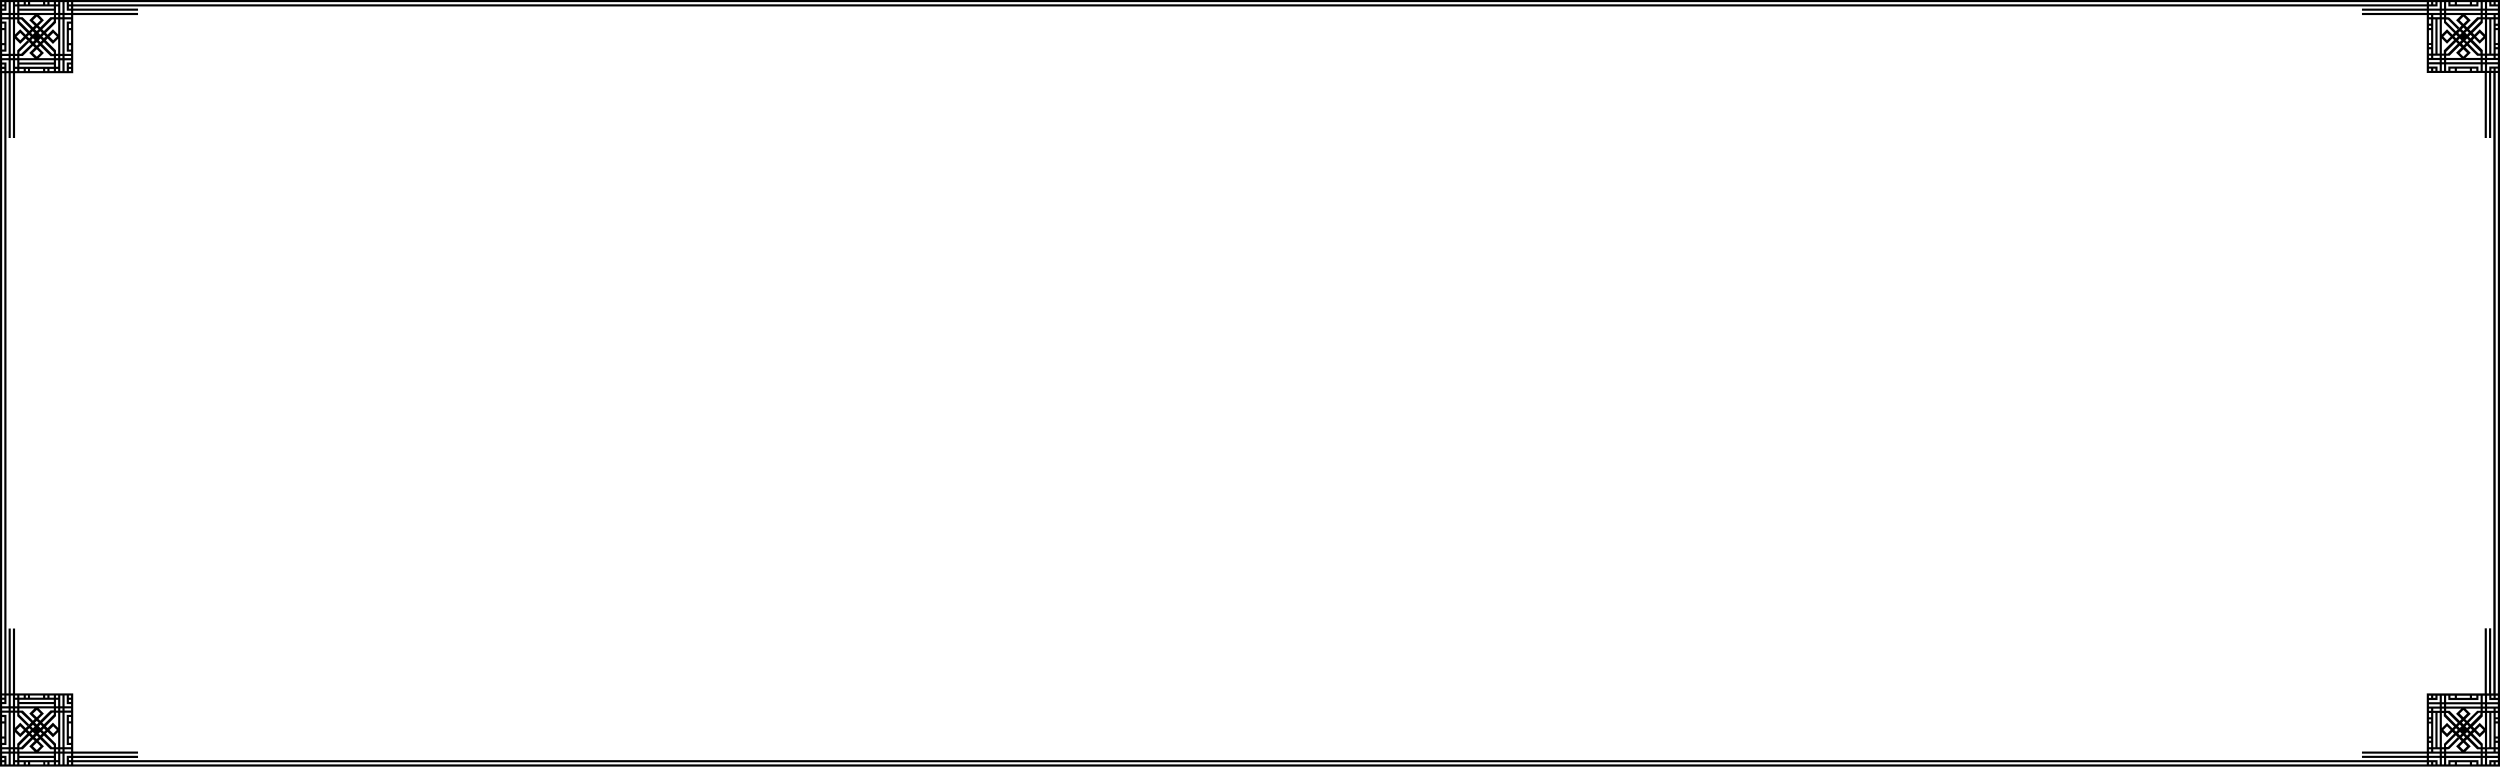 <svg version="1.2" baseProfile="tiny" xmlns="http://www.w3.org/2000/svg" viewBox="0 0 1161 356"><path fill-rule="evenodd" d="M17.1 0H0v356h1161V0H17.1zM1 34h1v288H1V34zm2 0h1v30.1h1V34h1v30.1h1V34h27V7h30.1V6H34V5h30.1V4H34V3h1093v1h-30.1v1h30.1v1h-30.1v1h30.1v26.9h26.9v30.2h1V33.9h1v30.2h1V33.9h1V322h-1v-30.2h-1V322h-1v-30.2h-1V322H1127v27h-30.1v1h30.1v1h-30.1v1h30.1v1H34v-1h30.1v-1H34v-1h30.1v-1H34v-27H7v-30.1H6V322H5v-30.1H4V322H3V34zm1156-.1h1V322h-1V33.9zM34 354v1h1093v-1H34zm1126-29.9v-1h-1v1h1zm-2 0v-1h-1v1h1zm2 2v-1h-4v-2h-1v3h5zm-6 0v-3h-1v3h1zm6 2v-1h-5v1h5zm-6 0v-1h-1v1h1zm-1 1v1h1v-1h-1zm7 1v-1h-1v1h1zm-2 0v-1h-3v1h3zm-6-1h-7l2.4 2.4-2.5 2.5.8.8 4.7-4.7h1.6v-1zm-8 .6l-1.7 1.7 1.7 1.7 1.7-1.7-1.7-1.7zm-9.3 9.3l1.7 1.7 1.7-1.7-1.7-1.7-1.7 1.7zm5.1 0l.8.8.8-.8-.8-.8-.8.8zm3.4 1.7l-.8-.8-.8.8.8.8.8-.8zm0 1.7l.8.8.8-.8-.8-.8-.8.8zm2.5-.8l.8-.8-.8-.8-.8.8.8.8zm.8-2.6l.8.8.8-.8-.8-.8-.8.8zm6.5-7.9v1.6l-4.7 4.7.8.8 2.5-2.5 2.4 2.4v-7h-1zm.3 7.9l-1.7-1.7-1.7 1.7 1.7 1.7 1.7-1.7zm-8.4-1.7l.8.8.8-.8-.8-.8-.8.8zm-2.6-.8l-.8.8.8.8.8-.8-.8-.8zm2.6-.9l-.8-.8-.8.8.8.8.8-.8zm1.6 0l.8.8 4.6-4.6v-.8c-1.1 0-.6-.2-2.1 1.2l-3.3 3.4zm13.5-2.5v-2h-1v2h1zm0 1.9v-1h-1v1h1zm0 7v-6h-1v6h1zm0 2v-1h-1v1h1zm0 3v-2h-1v2h1zm-2 0v-15.9h-1V347h1zm-2 0v-15.9h-1v16c.3-.1.7-.1 1-.1zm-2 0v-7l-2.4 2.4-2.5-2.5-.8.8 4.7 4.7v1.6h1zm-2-.8l-4.6-4.6-.8.8 4.6 4.6h.9c-.1-.3-.1-.6-.1-.8zm8 2.8v-1h-1v1h1zm-4 0h2v-1h-3v1h1zm-2 0v-1h-1v1h1zm-2-1h-1.6l-4.7-4.7-.8.8 2.5 2.5-2.4 2.4h7v-1zm-8-3.1l-1.7 1.7 1.7 1.7 1.7-1.7-1.7-1.7zm16 6.1v-1h-5v1h5zm-6 0v-1h-1v1h1zm6 4v-1h-1v1h1zm-2 0v-1h-1v1h1zm-2 0v-2h4v-1h-5v3h1zm-2 0v-3h-1v3h1zm-5 0h1v-1h-2v1h1zm-5 0h3v-1h-6v1h3zm-4-1h-2v1h2v-1zm-12 0v1h1v-1h-1zm2 0v1h1v-1h-1zm-2-2v1h4v2h1v-3h-5zm6 0v3h1v-3h-1zm2 0v3h1v-2h14v2h1v-3h-16zm-8-2v1h5v-1h-5zm6 0v1h1v-1h-1zm2 0v1h16v-1h-16zm-1-1v-1h-1v1h1zm-7-1v1h1v-1h-1zm2 0v1h3v-1h-3zm6 0v1h7l-2.4-2.4 2.5-2.5-4.2-4.2-2.5 2.5-2.4-2.4v7h1v-1.6l4.7-4.7.8.8-4.6 4.6v.8h.9l4.6-4.6.8.8-4.7 4.7c-.2.2-1.2.2-1.5.2zm-8-3v2h1v-2h-1zm0-2v1h1v-1h-1zm0-7v6h1v-6h-1zm0-1.9v1h1v-1h-1zm0-3v2h1v-2h-1zm2 0V347h1v-15.9h-1zm2 0V347h1v-15.9h-1zm2 0v7l2.4-2.4 2.5 2.5.8-.8-4.8-4.8v-1.5h-.9zm2 .8l4.6 4.6.8-.8-4.6-4.6h-.9c.1.2.1.5.1.8zm-8-2.8v1h1v-1h-1zm4 0h-2v1h3v-1h-1zm2 0v1h1v-1h-1zm2 1h1.6l4.7 4.7.8-.8-2.5-2.5 2.4-2.4h-7v1zm-8-3v1h5v-1h-5zm6 0v1h1v-1h-1zm2 0v1h16v-1h-16zm-8-4v1h1v-1h-1zm2 0v1h1v-1h-1zm2 0v2h-4v1h5v-3h-1zm2 0v3h1v-3h-1zm2 0v3h16v-3h-1v2h-14v-2h-1zm14 0h-2v1h2v-1zm-11 0h-1v1h2v-1h-1zm5 0h-3v1h6v-1h-3zM32 355h1v-1h-1v1zm0-2h1v-1h-1v1zm-2 2h1v-4h2v-1h-3v5zm0-6h3v-1h-3v1zm-2 6h1v-5h-1v5zm0-6h1v-1h-1v1zm-1-1h-1v1h1v-1zm-1 7h1v-1h-1v1zm0-2h1v-3h-1v3zm1-6v-7l-2.4 2.4-2.5-2.5-.8.8 4.7 4.7v1.6h1zm-.6-8l-1.7-1.7L23 339l1.7 1.7 1.7-1.7zm-9.3-9.3l-1.8 1.7 1.8 1.7 1.7-1.7-1.7-1.7zm0 5.1l-.9.8.9.8.8-.8-.8-.8zm-1.8 3.4l.8-.8-.8-.8-.8.8.8.8zm-1.7 0l-.8.8.8.8.8-.8-.8-.8zm.8 2.5l.8.8.8-.8-.8-.8-.8.8zm2.7.9l-.9.8.9.8.8-.8-.8-.8zM25 348h-1.6l-4.7-4.7-.8.8 2.5 2.5L18 349h7v-1zm-7.9.3l1.7-1.7-1.7-1.7-1.8 1.7 1.8 1.7zm1.6-8.4l-.8.8.8.8.8-.8-.8-.8zm.9-2.6l-.8-.8-.8.8.8.8.8-.8zm.8 2.6l.8-.8-.8-.8-.8.8.8.8zm0 1.7l-.8.8 4.6 4.6h.8c0-1.1.2-.6-1.2-2.1l-3.4-3.3zM23 355h2v-1h-2v1zm-2 0h1v-1h-1v1zm-7 0h6.1v-1H14v1zm-2 0h1v-1h-1v1zm-3 0h2v-1H9v1zm0-2h16v-1H9v1zm0-2h16v-1H9v1zm0-2h7l-2.4-2.4 2.5-2.5-.8-.8-4.7 4.7H9v1zm.8-2l4.6-4.6-.8-.8-4.6 4.6v.9c.3-.1.6-.1.8-.1zM7 355h1v-1H7v1zm0-4v2h1v-3H7v1zm0-2h1v-1H7v1zm1-2v-1.6l4.7-4.7-.8-.8-2.5 2.5L7 340v7h1zm3.1-8l-1.7-1.7-1.7 1.7 1.7 1.7 1.7-1.7zM5 355h1v-5H5v5zm0-6h1v-1H5v1zm-4 6h1v-1H1v1zm0-2h1v-1H1v1zm0-2h2v4h1v-5H1v1zm0-2h3v-1H1v1zm0-5v1h1v-2H1v1zm0-5v3h1v-6H1v3zm1-4v-2H1v2h1zm0-12H1v1h1v-1zm0 2H1v1h1v-1zm2-2H3v4H1v1h3v-5zm0 6H1v1h3v-1zm0 2H1v1h2v14H1v1h3v-16zm2-8H5v5h1v-5zm0 6H5v1h1v-1zm0 2H5v16h1v-16zm1-1h1v-1H7v1zm1-7H7v1h1v-1zm0 2H7v3h1v-3zm0 6H7v7l2.4-2.4 2.5 2.5 4.2-4.2-2.5-2.5L16 329H9v1h1.6l4.7 4.7-.8.8-4.7-4.5H9v.9l4.6 4.6-.8.8-4.8-4.7V331zm3-8H9v1h2v-1zm2 0h-1v1h1v-1zm7 0h-6.1v1H20v-1zm2 0h-1v1h1v-1zm3 0h-2v1h2v-1zm0 2H9v1h16v-1zm0 2H9v1h16v-1zm0 2h-7l2.4 2.4-2.5 2.5.8.8 4.8-4.8H25v-.9zm-.8 2l-4.6 4.6.8.8 4.6-4.6v-.9c-.2.1-.5.1-.8.1zm2.8-8h-1v1h1v-1zm0 4v-2h-1v3h1v-1zm0 2h-1v1h1v-1zm-1 2v1.6l-4.7 4.7.8.8 2.5-2.5L27 338v-7h-1zm3-8h-1v5h1v-5zm0 6h-1v1h1v-1zm0 2h-1v16h1v-16zm4-8h-1v1h1v-1zm0 2h-1v1h1v-1zm0 2h-2v-4h-1v5h3v-1zm0 2h-3v1h3v-1zm0 2h-3v16h3v-1h-2v-14h2v-1zm0 14v-2h-1v2h1zm0-11v-1h-1v2h1v-1zm0 5v-3h-1v6h1v-3zM34 2V1h1093v1H34zm1126 29.9v1h-1v-1h1zm-2 0v1h-1v-1h1zm2-2v1h-4v2h-1v-3h5zm-6 0v3h-1v-3h1zm6-2v1h-5v-1h5zm-6 0v1h-1v-1h1zm-1-1v-1h1v1h-1zm7-1v1h-1v-1h1zm-2 0v1h-3v-1h3zm-6 1h-7l2.4-2.4-2.5-2.5.8-.8 4.7 4.7h1.6v1zm-8-.6l-1.7-1.7 1.7-1.7 1.7 1.7-1.7 1.7zm-9.3-9.3l1.7-1.7 1.7 1.7-1.7 1.7-1.7-1.7zm5.1 0l.8-.8.8.8-.8.8-.8-.8zm3.4-1.7l-.8.8-.8-.8.8-.8.8.8zm0-1.7l.8-.8.8.8-.8.8-.8-.8zm2.5.8l.8.8-.8.8-.8-.8.8-.8zm.8 2.6l.8-.8.8.8-.8.8-.8-.8zm6.5 7.9v-1.6l-4.7-4.7.8-.8 2.5 2.5 2.4-2.4v7h-1zm.3-7.9l-1.7 1.7-1.7-1.7 1.7-1.7 1.7 1.7zm-8.4 1.7l.8-.8.8.8-.8.8-.8-.8zm-2.6.8l-.8-.8.8-.8.8.8-.8.8zm2.6.8l-.8.8-.8-.8.8-.8.8.8zm1.6 0l.8-.8 4.6 4.6v.8c-1.1 0-.6.2-2.1-1.2l-3.3-3.4zm13.5 2.6v2h-1v-2h1zm0-2v1h-1v-1h1zm0-6.9v6h-1v-6h1zm0-2v1h-1v-1h1zm0-3v2h-1V9h1zm-2 0v15.9h-1V9h1zm-2 0v15.9h-1V9h1zm-2 0v7l-2.4-2.4-2.5 2.5-.8-.8 4.7-4.7V9h1zm-2 .8l-4.6 4.6-.8-.8 4.6-4.6h.9c-.1.3-.1.6-.1.8zm8-2.8v1h-1V7h1zm-4 0h2v1h-3V7h1zm-2 0v1h-1V7h1zm-2 1h-1.6l-4.7 4.7-.8-.8 2.5-2.5L1145 7h7v1zm-8 3.1l-1.7-1.7 1.7-1.7 1.7 1.7-1.7 1.7zm16-6.1v1h-5V5h5zm-6 0v1h-1V5h1zm6-4v1h-1V1h1zm-2 0v1h-1V1h1zm-2 0v2h4v1h-5V1h1zm-2 0v3h-1V1h1zm-5 0h1v1h-2V1h1zm-5 0h3v1h-6V1h3zm-4 1h-2V1h2v1zm-12 0V1h1v1h-1zm2 0V1h1v1h-1zm-2 2V3h4V1h1v3h-5zm6 0V1h1v3h-1zm2 0V1h1v2h14V1h1v3h-16zm-8 2V5h5v1h-5zm6 0V5h1v1h-1zm2 0V5h16v1h-16zm-1 1v1h-1V7h1zm-7 1V7h1v1h-1zm2 0V7h3v1h-3zm6 0V7h7l-2.4 2.4 2.5 2.5-4.2 4.2-2.5-2.5-2.4 2.4V9h1v1.6l4.7 4.7.8-.8-4.6-4.6v-.8h.9l4.6 4.6.8-.8-4.7-4.7c-.2-.2-1.2-.2-1.5-.2zm-8 3V9h1v2h-1zm0 2v-1h1v1h-1zm0 7v-6h1v6h-1zm0 1.9v-1h1v1h-1zm0 3v-2h1v2h-1zm2 0V9h1v15.9h-1zm2 0V9h1v15.9h-1zm2 0v-7l2.4 2.4 2.5-2.5.8.8-4.8 4.8v1.5h-.9zm2-.8l4.6-4.6.8.8-4.6 4.6h-.9c.1-.2.1-.5.1-.8zm-8 2.8v-1h1v1h-1zm4 0h-2v-1h3v1h-1zm2 0v-1h1v1h-1zm2-1h1.6l4.7-4.7.8.8-2.5 2.5 2.4 2.4h-7v-1zm-8 3v-1h5v1h-5zm6 0v-1h1v1h-1zm2 0v-1h16v1h-16zm-8 4v-1h1v1h-1zm2 0v-1h1v1h-1zm2 0v-2h-4v-1h5v3h-1zm2 0v-3h1v3h-1zm2 0v-3h16v3h-1v-2h-14v2h-1zm14 0h-2v-1h2v1zm-11 0h-1v-1h2v1h-1zm5 0h-3v-1h6v1h-3zM32 1h1v1h-1V1zm0 2h1v1h-1V3zm-2-2h1v4h2v1h-3V1zm0 6h3v1h-3V7zm-2-6h1v5h-1V1zm0 6h1v1h-1V7zm-1 1h-1V7h1v1zm-1-7h1v1h-1V1zm0 2h1v3h-1V3zm1 6v7l-2.4-2.4-2.5 2.5-.8-.8 4.7-4.7V9h1zm-.6 8l-1.7 1.7L23 17l1.7-1.7 1.7 1.7zm-9.3 9.3l-1.8-1.7 1.8-1.7 1.7 1.7-1.7 1.7zm0-5.1l-.9-.8.9-.8.8.8-.8.8zm-1.8-3.4l.8.8-.8.8-.8-.8.8-.8zm-1.7 0l-.9-.8.8-.8.8.8-.7.8zm.8-2.5l.8-.8.8.8-.8.8-.8-.8zm2.7-.9l-.9-.8.9-.8.8.8-.8.8zM25 8h-1.6l-4.7 4.7-.8-.8 2.5-2.5L18.1 7h7c-.1.3-.1.7-.1 1zm-7.9-.3l1.7 1.7-1.7 1.7-1.8-1.7 1.8-1.7zm1.6 8.4l-.8-.8.8-.8.8.8-.8.8zm.9 2.6l-.8.8-.8-.8.8-.8.8.8zm.8-2.6l.8.8-.8.8-.8-.7.8-.9zm0-1.7l-.8-.8L24.2 9h.8c0 1.1.2.6-1.2 2.1l-3.4 3.3zM23 1h2v1h-2V1zm-2 0h1v1h-1V1zm-7 0h6v1h-6V1zm-2 0h1v1h-1V1zM9 1h2v1H9V1zm0 2h16v1H9V3zm0 2h16v1H9V5zm0 2h7l-2.4 2.4 2.5 2.5-.8.8L10.5 8H9V7zm.8 2l4.6 4.6-.8.8L9 9.8V9h.8zM7 1h1v1H7V1zm0 4V3h1v3H7V5zm0 2h1v1H7V7zm1 2v1.6l4.7 4.7-.8.8-2.5-2.5L7 16V9h1zm3.1 8l-1.7 1.7L7.7 17l1.7-1.7 1.7 1.7zM5 1h1v5H5V1zm0 6h1v1H5V7zM1 1h1v1H1V1zm0 2h1v1H1V3zm0 2h2V1h1v5H1V5zm0 2h3v1H1V7zm0 5v-1h1v2H1v-1zm0 5v-3h1v6H1v-3zm1 4v2H1v-2h1zm0 12H1v-1h1v1zm0-2H1v-1h1v1zm2 2H3v-4H1v-1h3v5zm0-6H1v-1h3v1zm0-2H1v-1h2V10H1V9h3v16zm2 8H5v-5h1v5zm0-6H5v-1h1v1zm0-2H5V9h1v16zm1 1h1v1H7v-1zm1 7H7v-1h1v1zm0-2H7v-3h1v3zm0-6H7v-7l2.4 2.4 2.5-2.5 4.2 4.2-2.5 2.5L16 27H9v-1h1.6l4.7-4.7-.8-.8L9.8 25H9v-.9l4.6-4.6-.8-.8L8 23.4V25zm3 8H9v-1h2v1zm2 0h-1v-1h1v1zm7 0h-6.1v-1H20v1zm2 0h-1v-1h1v1zm3 0h-2v-1h2v1zm0-2H9v-1h16v1zm0-2H9v-1h16v1zm0-2h-7l2.4-2.4-2.5-2.5.8-.8 4.8 4.8H25v.9zm-.8-2l-4.6-4.6.8-.8 4.6 4.6v.9c-.2-.1-.5-.1-.8-.1zm2.8 8h-1v-1h1v1zm0-4v2h-1v-3h1v1zm0-2h-1v-1h1v1zm-1-2v-1.6l-4.7-4.7.8-.8 2.5 2.5L27 18v7h-1zm3 8h-1v-5h1v5zm0-6h-1v-1h1v1zm0-2h-1V9h1v16zm4 8h-1v-1h1v1zm0-2h-1v-1h1v1zm0-2h-2v4h-1v-5h3v1zm0-2h-3v-1h3v1zm0-2h-3V9h3v1h-2v14h2v1zm0-14v2h-1v-2h1zm0 11v1h-1v-2h1v1zm0-5v3h-1v-6h1v3z"/></svg>